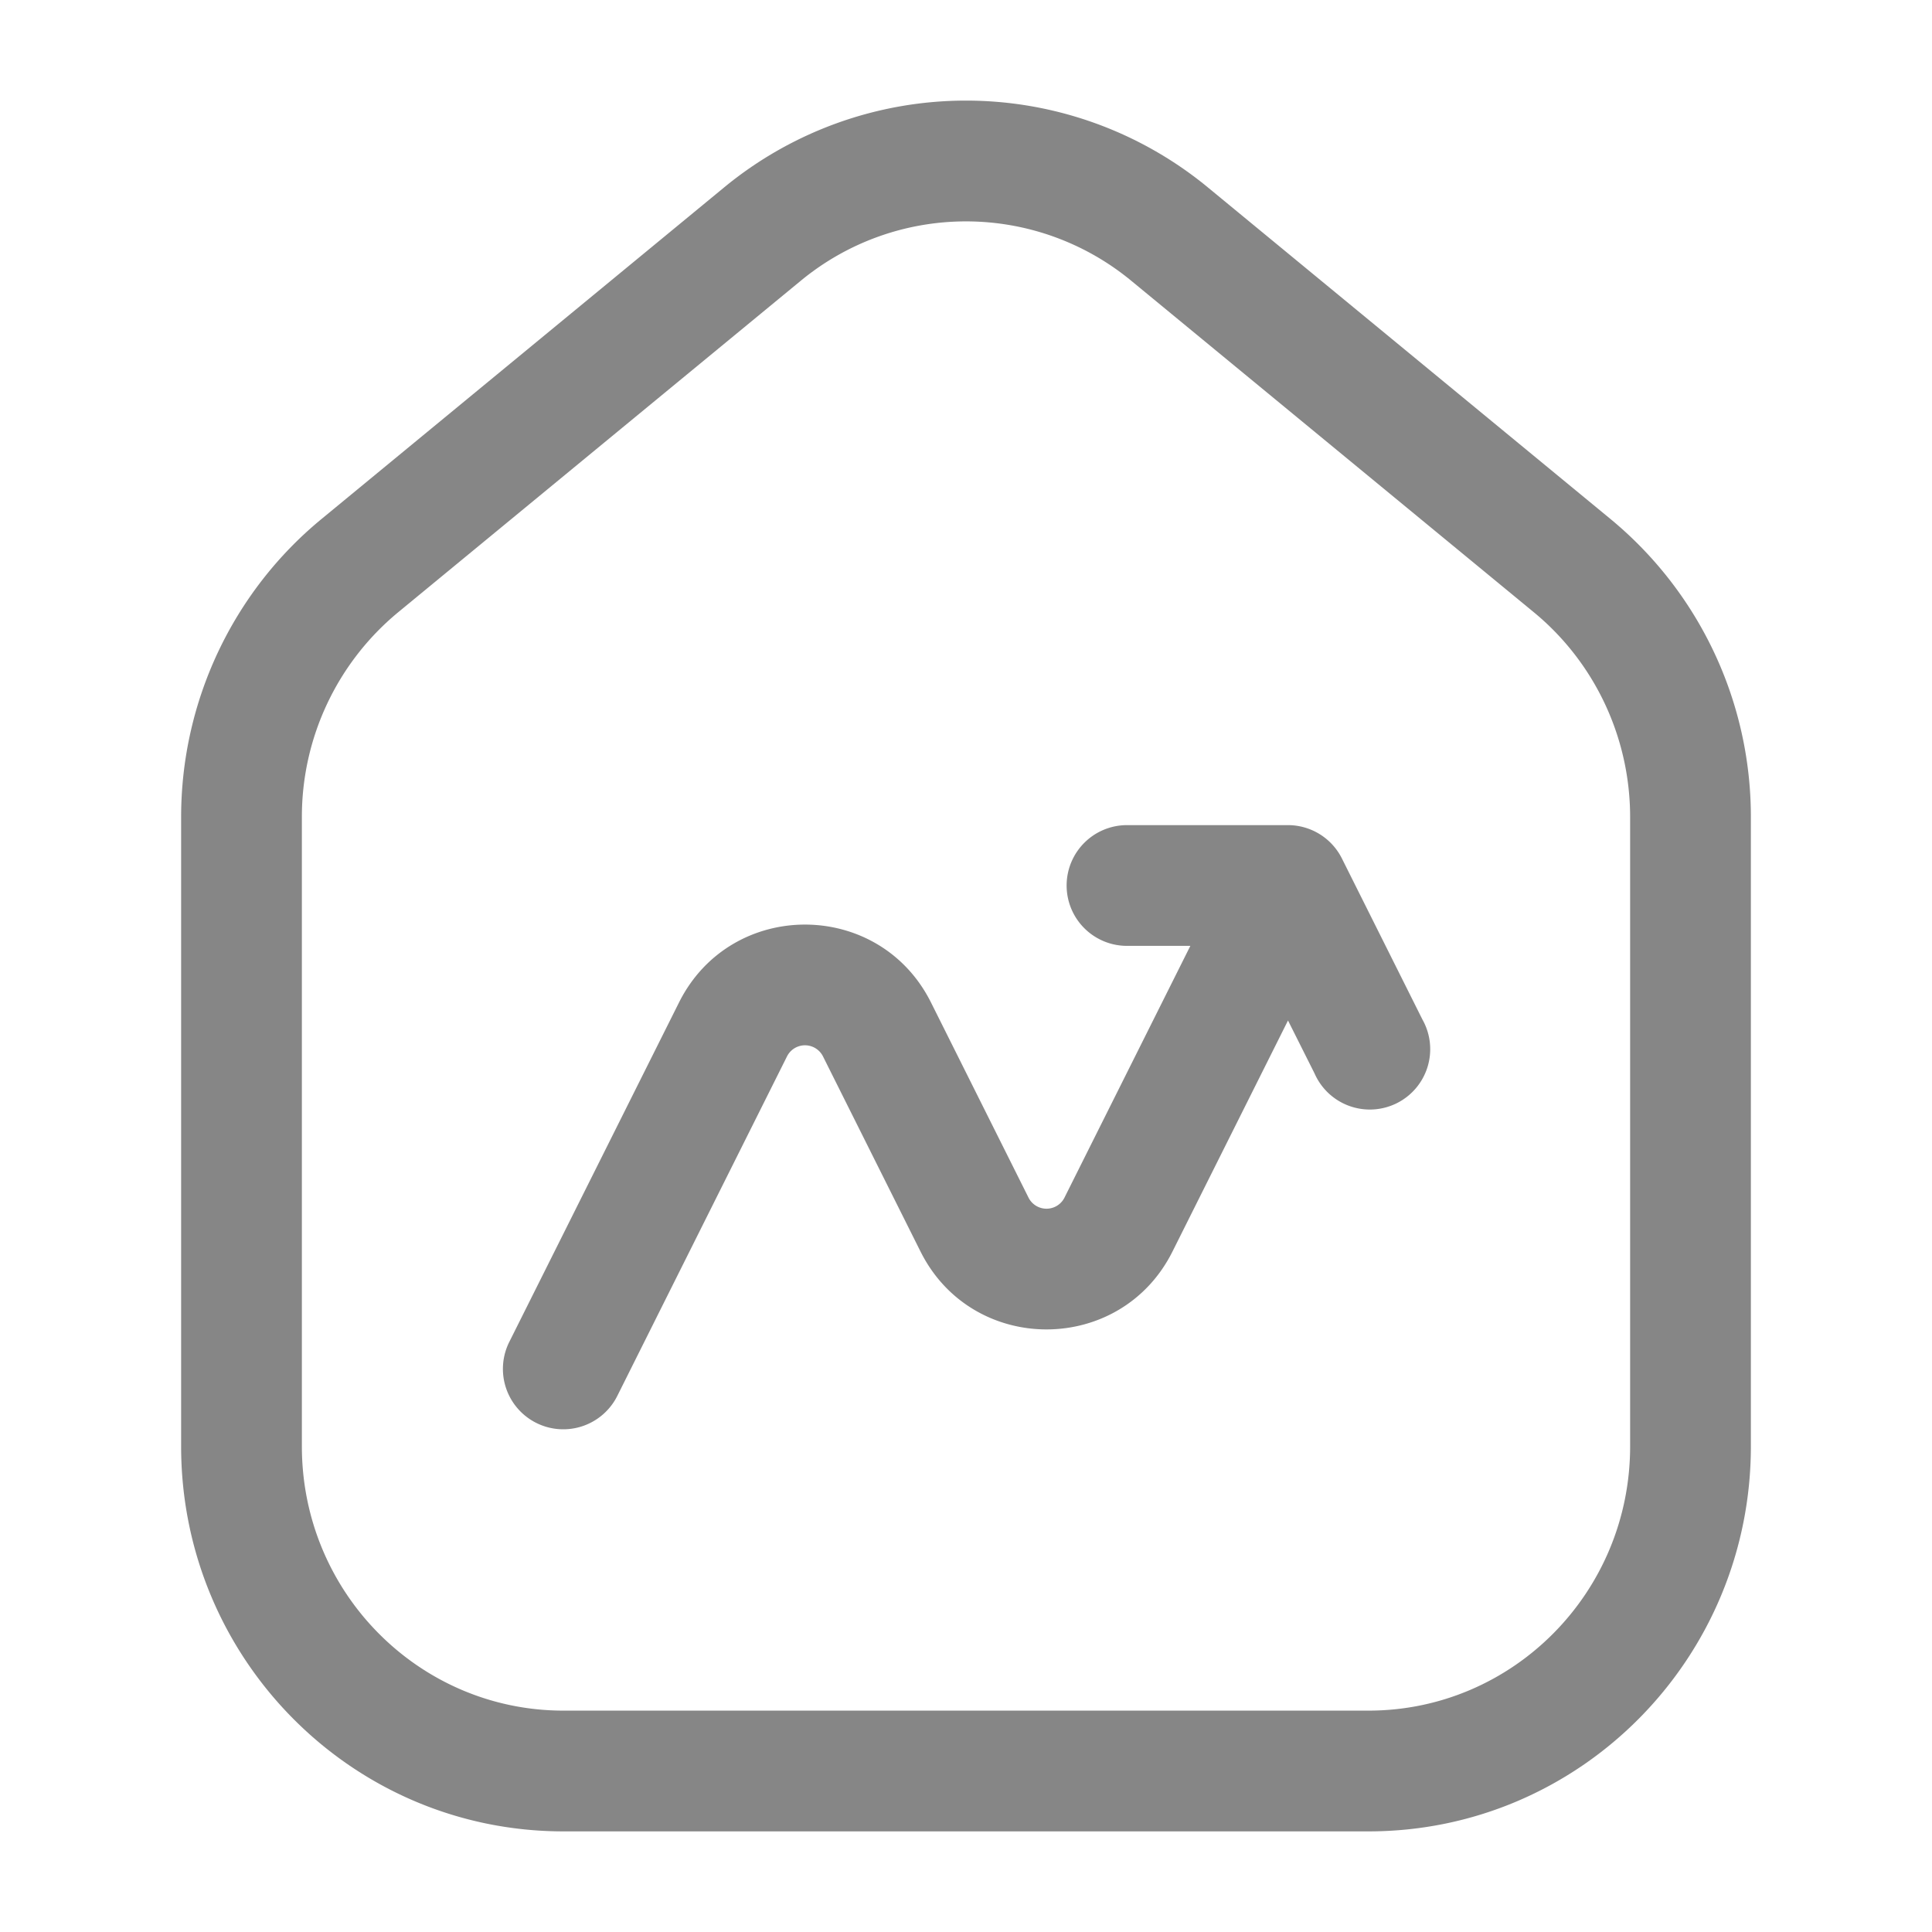 <svg width="24" height="24" fill="none" xmlns="http://www.w3.org/2000/svg">
    <path fill-rule="evenodd" clip-rule="evenodd" d="M14.053 3.488a3.225 3.225 0 0 0-4.106 0l-5 4.117A3.296 3.296 0 0 0 3.75 10.15v7.817c0 1.819 1.46 3.283 3.25 3.283h10c1.79 0 3.25-1.464 3.25-3.283V10.15c0-.988-.44-1.922-1.197-2.545l-5-4.117ZM8.993 2.33a4.725 4.725 0 0 1 6.014 0l5 4.118a4.796 4.796 0 0 1 1.743 3.702v7.817c0 2.636-2.12 4.783-4.75 4.783H7c-2.63 0-4.75-2.147-4.75-4.783V10.15c0-1.433.639-2.793 1.743-3.702l5-4.118ZM13.25 11a.75.75 0 0 1 .75-.75h2a.75.75 0 0 1 .67.415l1 2a.75.75 0 1 1-1.34.67l-.33-.658-1.435 2.87c-.645 1.29-2.485 1.29-3.13 0l-1.211-2.423a.25.25 0 0 0-.448 0l-2.105 4.211a.75.75 0 1 1-1.342-.67l2.106-4.212c.645-1.29 2.485-1.29 3.13 0l1.211 2.423a.25.25 0 0 0 .448 0l1.563-3.126H14a.75.75 0 0 1-.75-.75Z" fill="#868686"/>
</svg>
